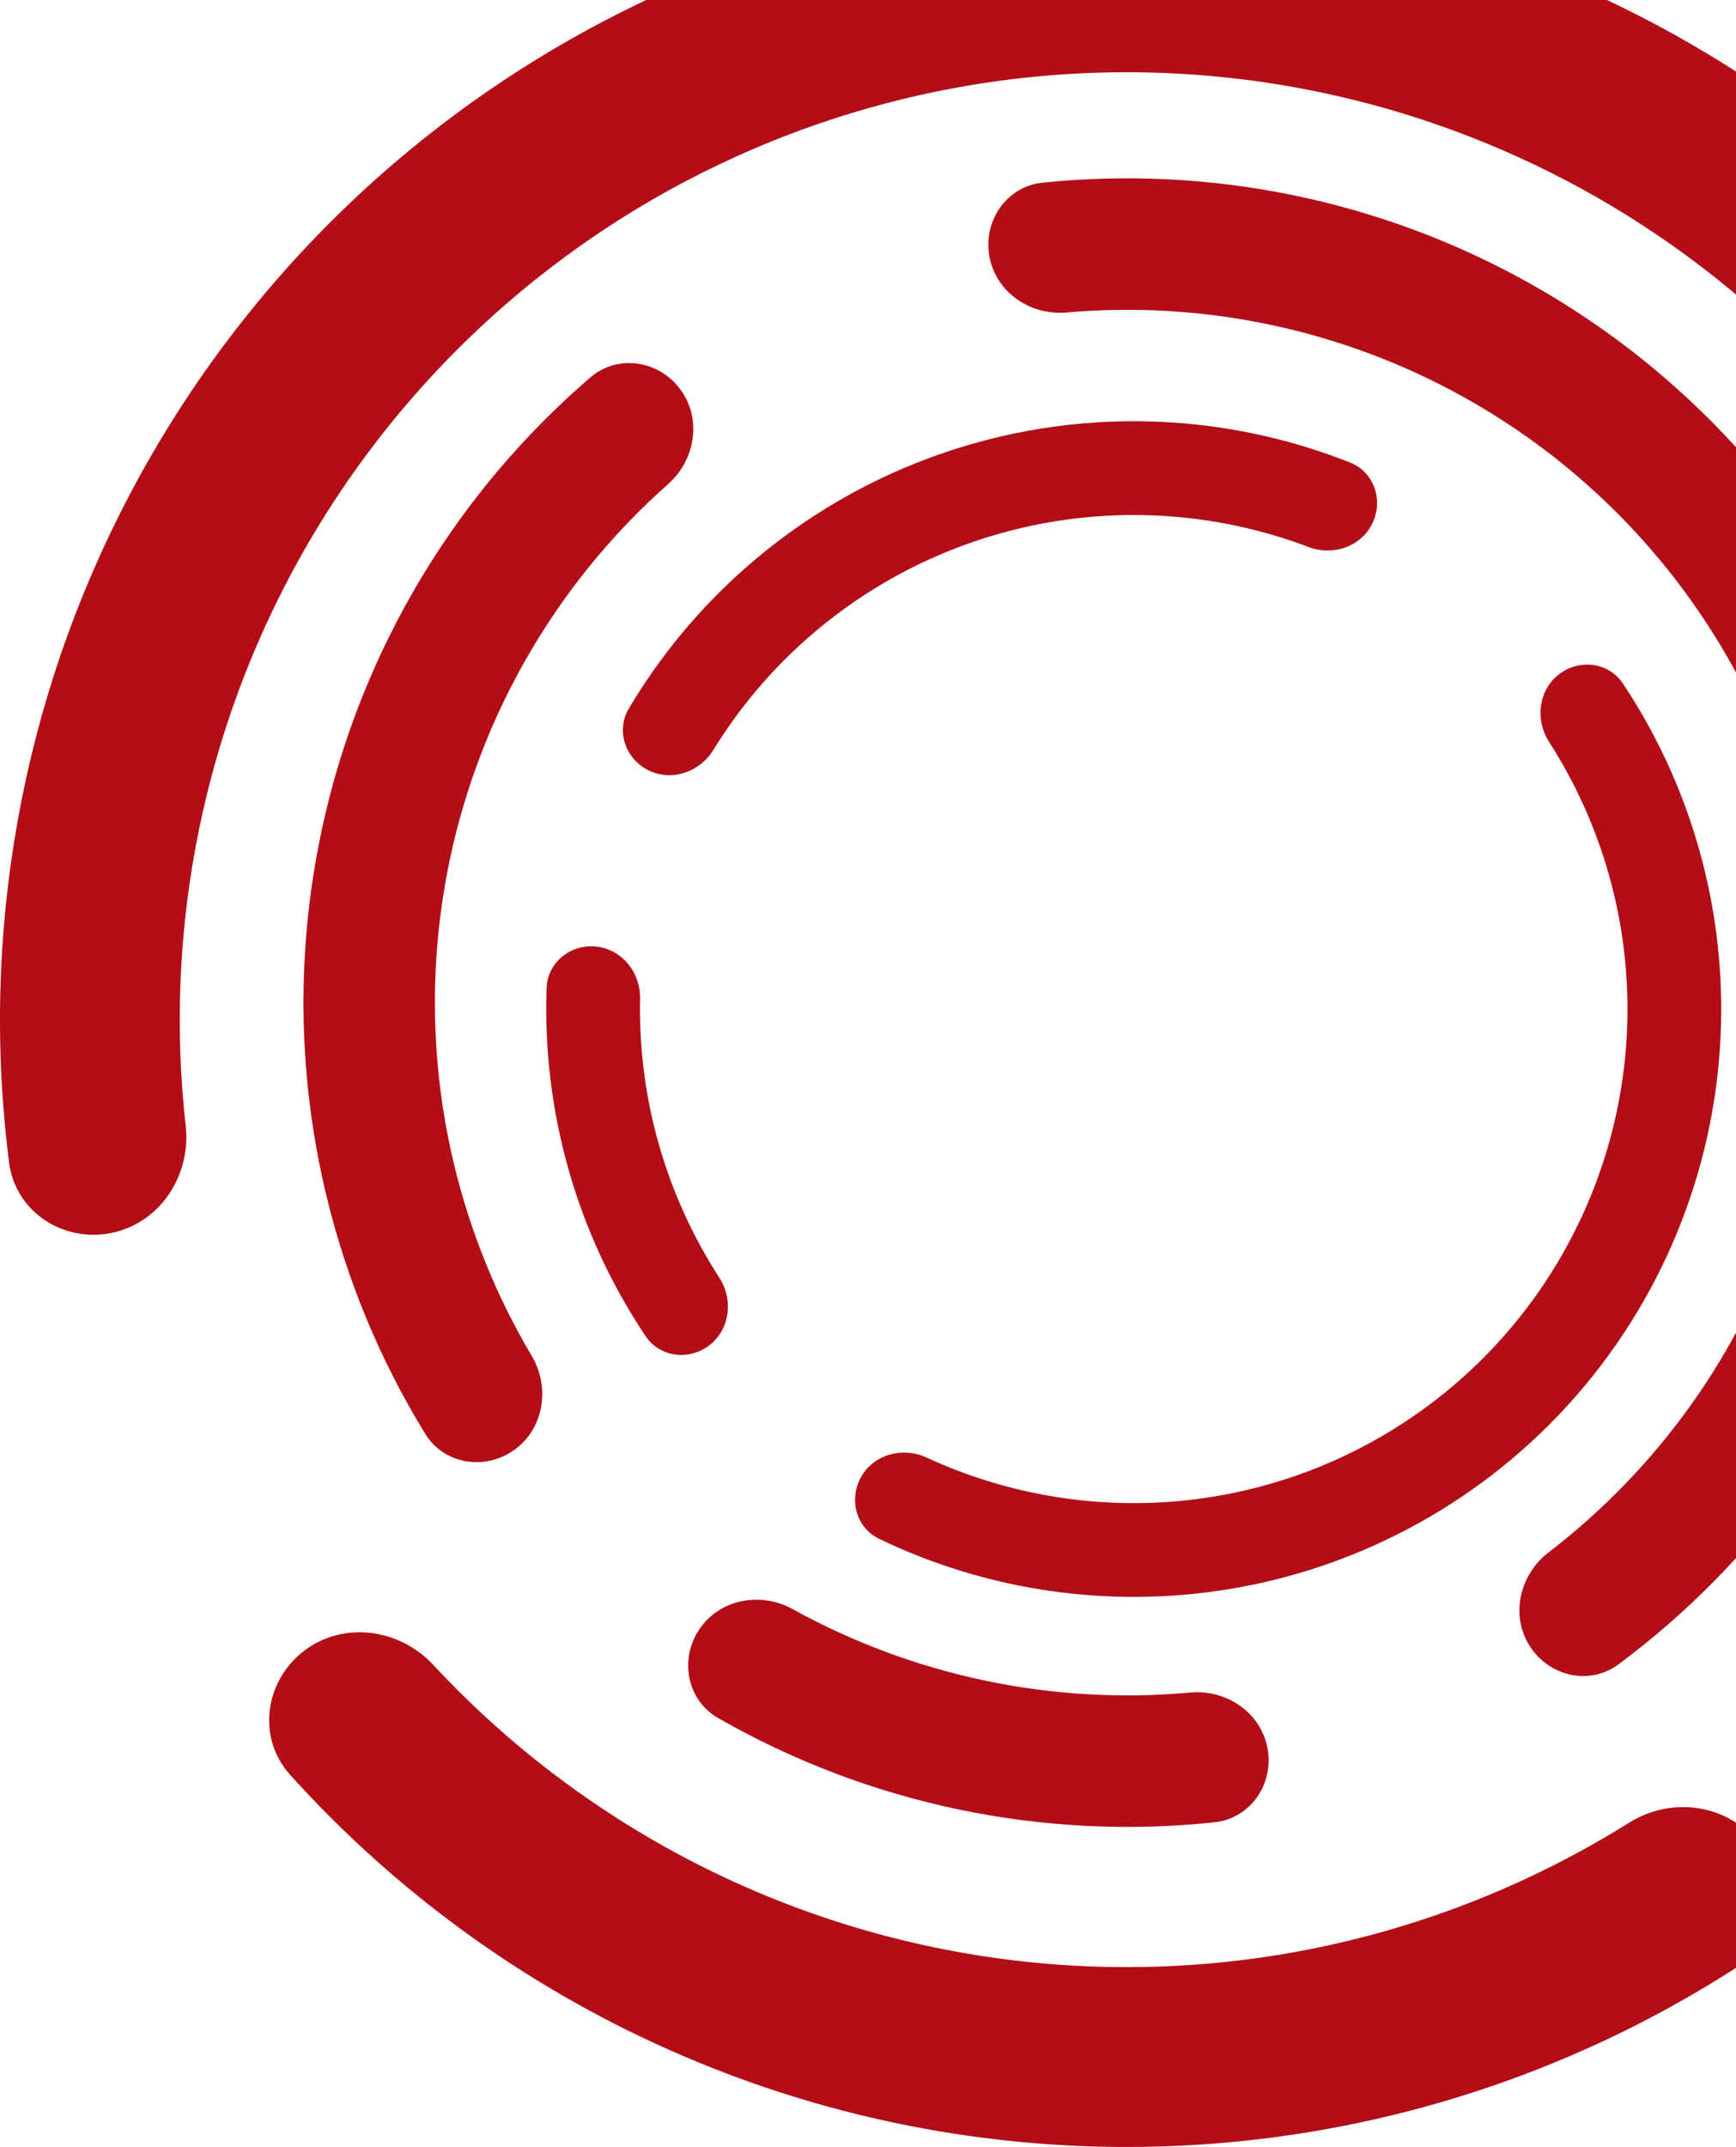 <svg width="339" height="419" viewBox="0 0 339 419" fill="none" xmlns="http://www.w3.org/2000/svg">
<path d="M59.349 322.196C51.657 328.094 50.153 339.165 56.646 346.362C72.024 363.409 90.001 377.971 109.943 389.493C134.959 403.946 162.576 413.33 191.219 417.109C219.861 420.889 248.968 418.99 276.877 411.521C299.124 405.567 320.263 396.166 339.537 383.691C347.674 378.425 349.094 367.343 343.196 359.651C337.297 351.96 326.319 350.585 318.104 355.728C302.546 365.466 285.596 372.852 267.802 377.614C244.346 383.891 219.884 385.487 195.811 382.311C171.738 379.134 148.527 371.247 127.502 359.1C111.553 349.886 97.099 338.356 84.6 324.915C77.999 317.817 67.04 316.297 59.349 322.196Z" fill="#B30D17"/>
<path d="M388.975 87.495C397.065 82.157 399.349 71.22 393.383 63.581C365.65 28.072 327.577 1.813 284.214 -11.42C235.237 -26.366 182.58 -23.76 135.319 -4.05C88.058 15.661 49.152 51.24 25.307 96.556C4.196 136.678 -3.939 182.208 1.776 226.899C3.005 236.513 12.383 242.587 21.869 240.596C31.355 238.604 37.342 229.3 36.259 219.668C32.134 183.002 39.064 145.79 56.37 112.901C76.41 74.814 109.108 44.912 148.83 28.346C188.551 11.781 232.806 9.59 273.969 22.152C309.515 32.999 340.831 54.261 363.98 82.993C370.062 90.54 380.885 92.834 388.975 87.495Z" fill="#B30D17"/>
<path d="M136.615 317.895C132.617 323.747 134.097 331.781 140.249 335.301C154.821 343.637 170.631 349.655 187.113 353.111C203.595 356.568 220.491 357.409 237.185 355.63C244.232 354.879 248.815 348.116 247.505 341.15C246.194 334.185 239.485 329.666 232.426 330.31C219.061 331.531 205.563 330.756 192.381 327.992C179.199 325.227 166.528 320.513 154.779 314.026C148.574 310.6 140.614 312.043 136.615 317.895Z" fill="#B30D17"/>
<path d="M132.905 76.059C128.729 70.333 120.663 69.038 115.287 73.658C102.555 84.599 91.593 97.484 82.819 111.858C71.813 129.891 64.466 149.914 61.199 170.785C57.931 191.657 58.807 212.967 63.775 233.5C67.736 249.869 74.235 265.487 83.015 279.796C86.721 285.837 94.797 287.07 100.524 282.894C106.25 278.718 107.448 270.717 103.834 264.621C96.989 253.076 91.889 240.555 88.721 227.464C84.546 210.207 83.81 192.297 86.556 174.755C89.302 157.214 95.477 140.385 104.727 125.23C111.744 113.733 120.426 103.37 130.472 94.47C135.777 89.77 137.081 81.786 132.905 76.059Z" fill="#B30D17"/>
<path d="M298.666 321.155C302.426 327.163 310.38 329.025 316.07 324.798C342.516 305.151 362.382 277.781 372.819 246.316C384.608 210.777 383.631 172.238 370.055 137.342C356.479 102.446 331.156 73.379 298.45 55.15C269.492 39.011 236.353 32.262 203.582 35.652C196.532 36.381 191.927 43.13 193.216 50.099C194.505 57.068 201.201 61.609 208.261 60.987C235.136 58.617 262.217 64.339 285.954 77.569C313.443 92.89 334.726 117.319 346.135 146.648C357.545 175.976 358.367 208.366 348.459 238.235C339.903 264.028 323.809 286.547 302.397 302.962C296.773 307.275 294.906 315.147 298.666 321.155Z" fill="#B30D17"/>
<path d="M116.525 184.74C111.504 184.156 106.923 187.756 106.741 192.807C106.312 204.771 107.756 216.749 111.041 228.301C114.325 239.853 119.398 250.799 126.058 260.747C128.87 264.948 134.66 265.598 138.622 262.46C142.585 259.323 143.213 253.588 140.465 249.346C135.261 241.312 131.274 232.534 128.647 223.295C126.02 214.056 124.793 204.493 124.992 194.924C125.097 189.87 121.546 185.323 116.525 184.74Z" fill="#B30D17"/>
<path d="M267.972 102.187C270.202 97.652 268.344 92.13 263.645 90.268C252.514 85.859 240.744 83.212 228.759 82.44C213.724 81.473 198.646 83.476 184.386 88.335C170.125 93.195 156.962 100.816 145.647 110.763C136.627 118.692 128.922 127.975 122.8 138.264C120.215 142.608 122.116 148.115 126.652 150.345C131.187 152.576 136.636 150.678 139.286 146.374C144.304 138.224 150.517 130.851 157.731 124.51C167.241 116.15 178.305 109.745 190.29 105.661C202.275 101.577 214.947 99.893 227.583 100.706C237.169 101.323 246.591 103.368 255.542 106.758C260.268 108.548 265.742 106.723 267.972 102.187Z" fill="#B30D17"/>
<path d="M168.215 288.127C165.669 292.494 167.131 298.134 171.687 300.324C192.862 310.503 216.73 313.968 240.057 310.121C266.404 305.776 290.41 292.377 307.938 272.232C325.466 252.088 335.418 226.46 336.079 199.765C336.663 176.13 329.933 152.97 316.923 133.406C314.125 129.197 308.337 128.528 304.364 131.653C300.392 134.778 299.746 140.511 302.481 144.762C312.89 160.944 318.26 179.938 317.78 199.312C317.225 221.748 308.861 243.287 294.13 260.217C279.398 277.148 259.222 288.41 237.079 292.061C217.957 295.214 198.403 292.522 180.938 284.45C176.35 282.329 170.761 283.761 168.215 288.127Z" fill="#B30D17"/>
</svg>
